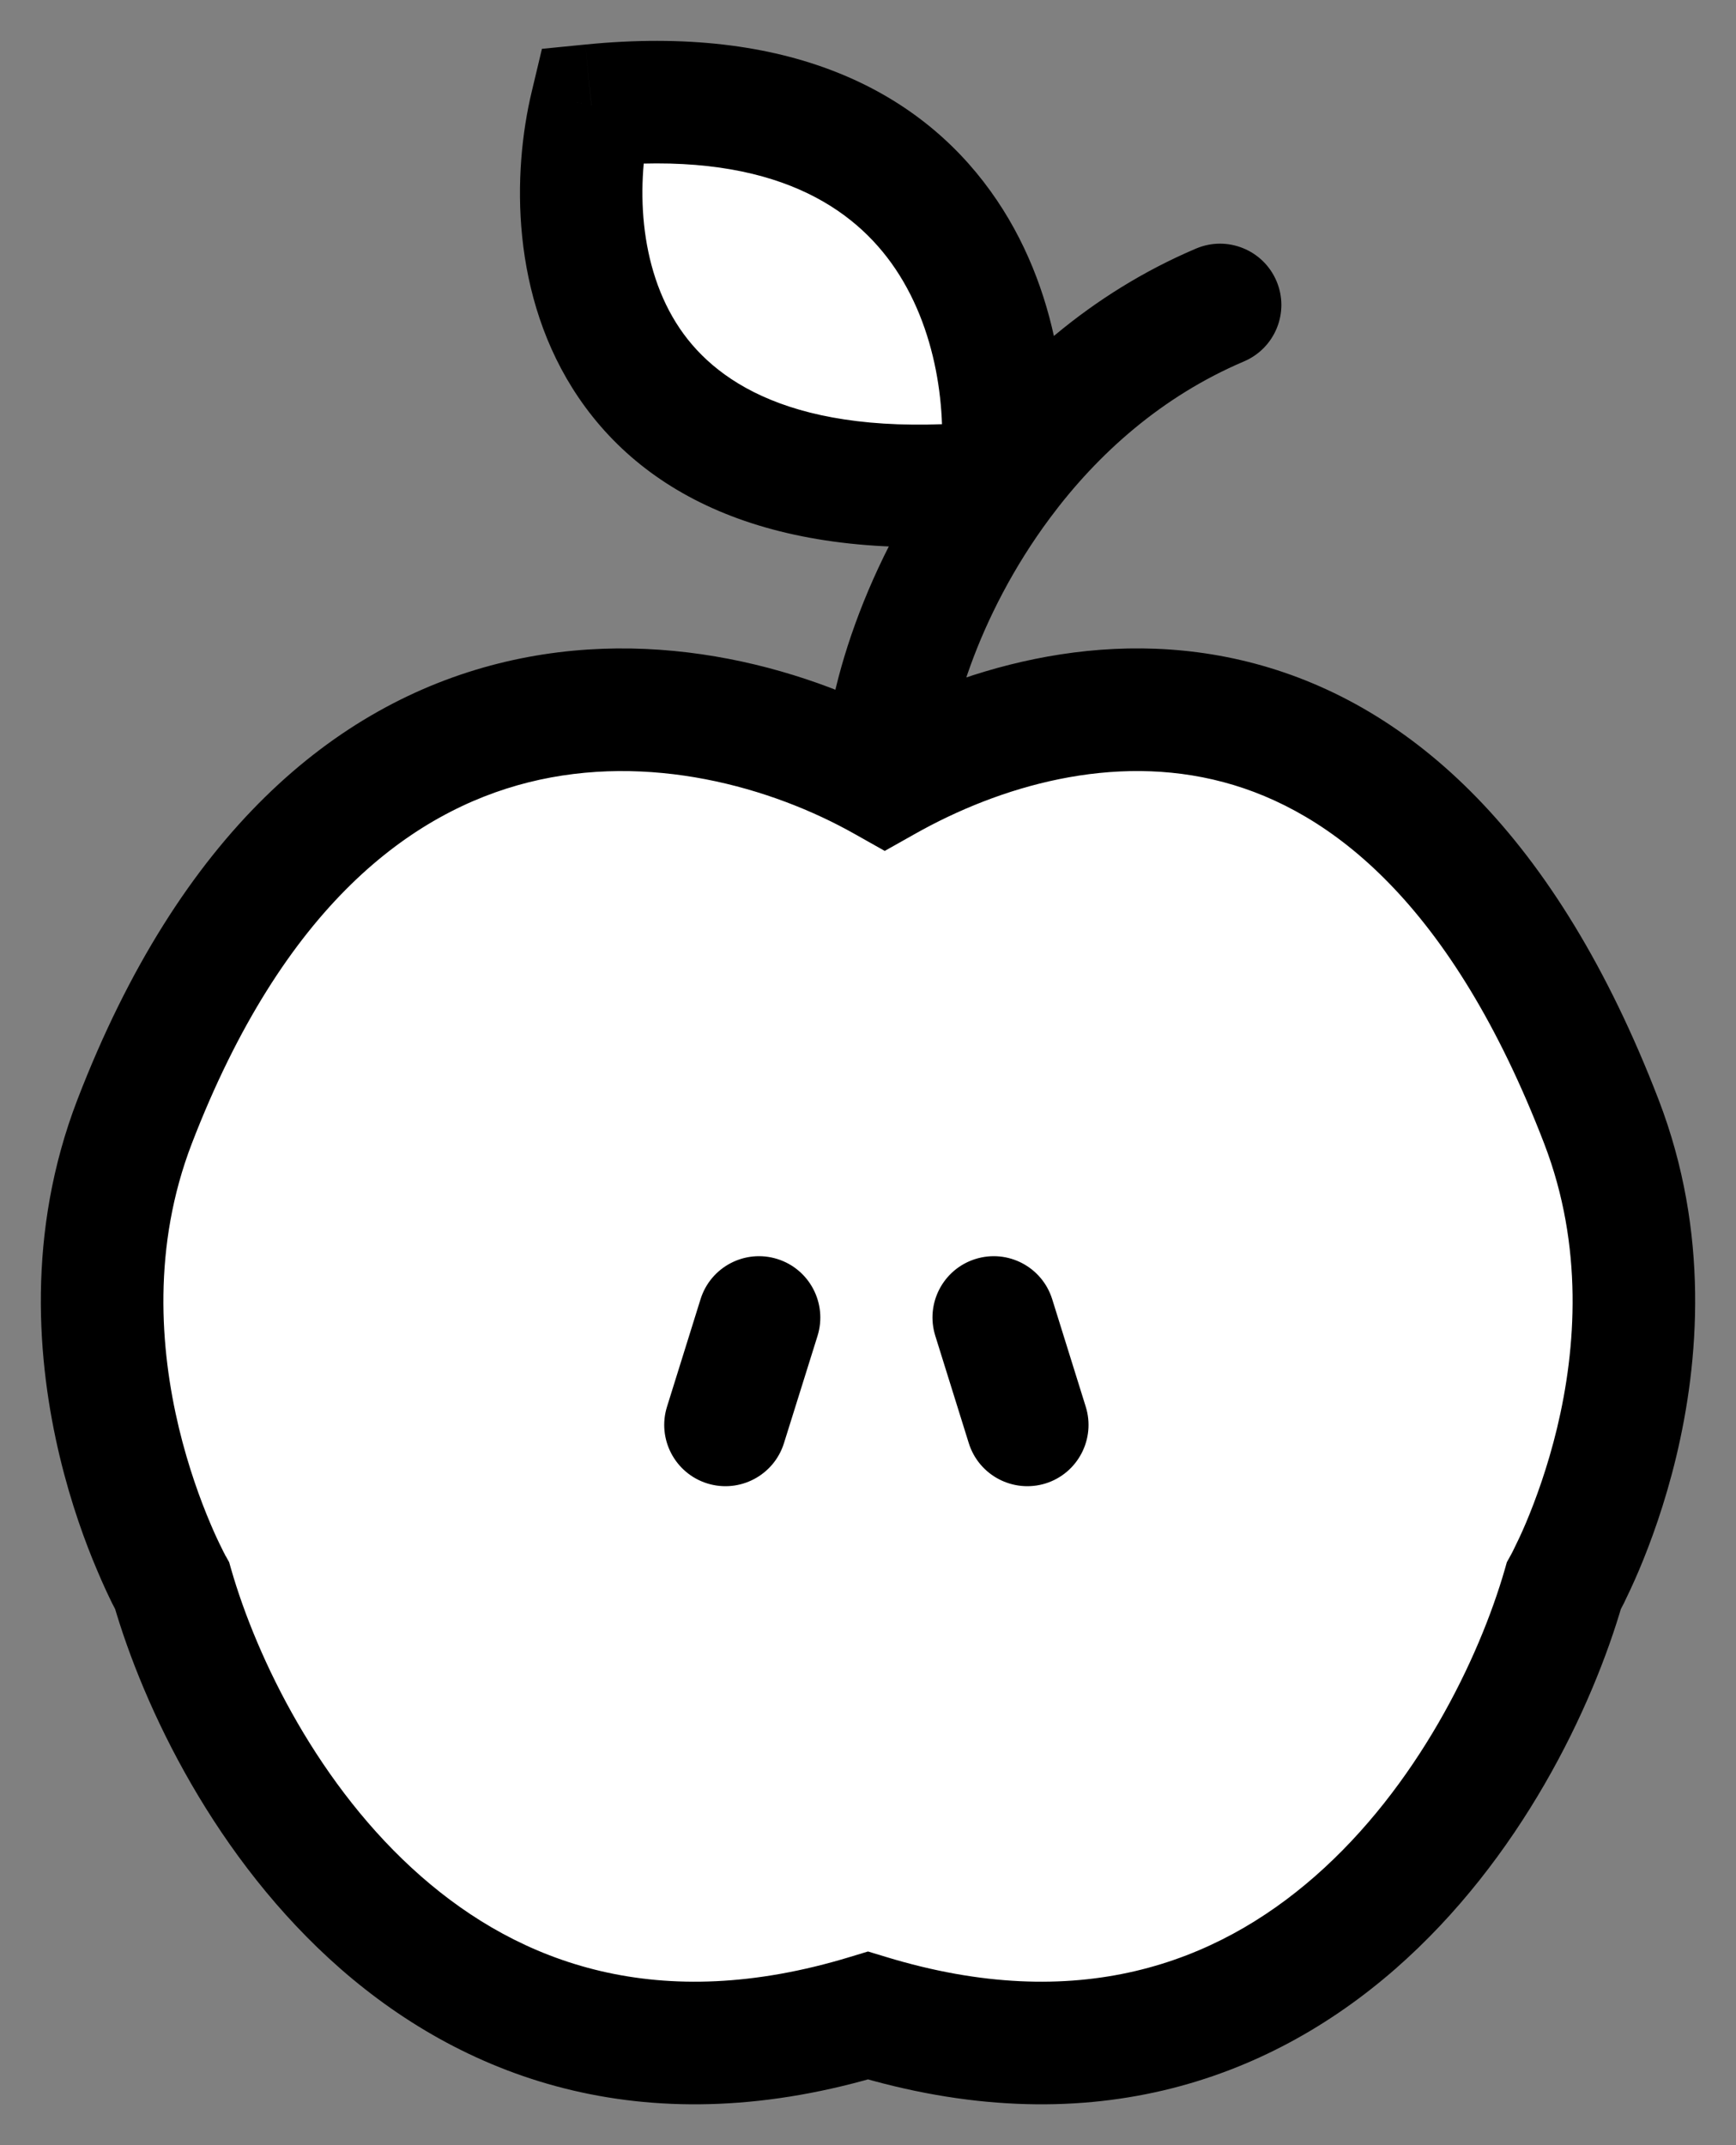 <svg width="17" height="21" viewBox="0 0 17 21" fill="none" xmlns="http://www.w3.org/2000/svg">
<rect x="0" y="0" width="17" height="21" fill="#808080" stroke="none"/>
<path d="M9.8 4.713C9.969 3.336 9.403 0.673 5.791 1.033C5.454 2.435 5.784 5.133 9.8 4.713Z" fill="white"/>
<path d="M1.318 10.981C3.22 6.042 6.861 6.623 8.664 7.641C10.468 6.623 13.78 6.042 15.682 10.981C16.571 13.29 15.313 15.526 15.313 15.526C14.766 17.428 12.687 21.008 8.5 19.731C4.314 21.008 2.234 17.428 1.687 15.526C1.687 15.526 0.429 13.29 1.318 10.981Z" fill="white"/>
<path d="M8.664 7.641L8.369 8.164L8.664 8.33L8.959 8.164L8.664 7.641ZM12.182 3.538C12.487 3.408 12.63 3.056 12.5 2.751C12.37 2.446 12.018 2.304 11.713 2.433L12.182 3.538ZM5.791 1.033L5.732 0.436L5.307 0.478L5.208 0.893L5.791 1.033ZM1.318 10.981L0.758 10.765L1.318 10.981ZM1.687 15.526L2.263 15.36L2.244 15.293L2.21 15.232L1.687 15.526ZM8.5 19.731L8.675 19.157L8.5 19.104L8.325 19.157L8.5 19.731ZM15.682 10.981L16.242 10.765L15.682 10.981ZM15.313 15.526L14.79 15.232L14.756 15.293L14.737 15.36L15.313 15.526ZM8.006 13.077C8.104 12.76 7.928 12.424 7.612 12.325C7.295 12.226 6.959 12.402 6.86 12.719L8.006 13.077ZM6.532 13.77C6.433 14.086 6.609 14.423 6.926 14.522C7.242 14.62 7.578 14.444 7.677 14.128L6.532 13.77ZM9.487 14.128C9.586 14.444 9.922 14.62 10.239 14.522C10.555 14.423 10.731 14.086 10.632 13.77L9.487 14.128ZM10.304 12.719C10.205 12.402 9.869 12.226 9.552 12.325C9.236 12.424 9.06 12.76 9.159 13.077L10.304 12.719ZM9.264 7.641C9.264 7.101 9.563 6.037 10.282 5.071L9.319 4.355C8.475 5.488 8.064 6.799 8.064 7.641H9.264ZM10.282 5.071C10.751 4.44 11.38 3.879 12.182 3.538L11.713 2.433C10.678 2.873 9.889 3.588 9.319 4.355L10.282 5.071ZM10.396 4.786C10.492 4 10.387 2.823 9.7 1.871C8.979 0.87 7.705 0.239 5.732 0.436L5.851 1.63C7.489 1.467 8.304 1.987 8.727 2.573C9.183 3.205 9.277 4.048 9.205 4.64L10.396 4.786ZM5.208 0.893C5.017 1.687 4.995 2.906 5.667 3.894C6.375 4.934 7.718 5.534 9.863 5.309L9.738 4.116C7.866 4.312 7.036 3.773 6.659 3.219C6.246 2.612 6.228 1.781 6.374 1.173L5.208 0.893ZM8.959 7.119C7.969 6.56 6.448 6.102 4.882 6.495C3.277 6.898 1.762 8.158 0.758 10.765L1.878 11.196C2.776 8.864 4.032 7.946 5.174 7.659C6.354 7.363 7.556 7.705 8.369 8.164L8.959 7.119ZM0.758 10.765C0.255 12.071 0.365 13.34 0.585 14.259C0.696 14.722 0.837 15.105 0.952 15.374C1.009 15.51 1.06 15.617 1.097 15.693C1.116 15.73 1.132 15.76 1.143 15.782C1.149 15.792 1.153 15.801 1.157 15.807C1.159 15.811 1.16 15.813 1.161 15.815C1.162 15.816 1.162 15.817 1.163 15.818C1.163 15.819 1.163 15.819 1.163 15.819C1.163 15.819 1.164 15.82 1.164 15.82C1.164 15.82 1.164 15.82 1.687 15.526C2.21 15.232 2.21 15.232 2.21 15.232C2.21 15.232 2.21 15.232 2.21 15.232C2.21 15.232 2.21 15.233 2.21 15.233C2.21 15.233 2.21 15.233 2.21 15.233C2.21 15.233 2.21 15.232 2.209 15.232C2.208 15.229 2.206 15.225 2.203 15.219C2.196 15.206 2.185 15.186 2.172 15.158C2.144 15.102 2.103 15.017 2.057 14.907C1.963 14.685 1.845 14.365 1.752 13.979C1.566 13.203 1.492 12.2 1.878 11.196L0.758 10.765ZM1.11 15.692C1.405 16.718 2.111 18.202 3.333 19.272C4.588 20.37 6.367 21.009 8.675 20.305L8.325 19.157C6.446 19.73 5.092 19.217 4.124 18.369C3.123 17.493 2.515 16.236 2.263 15.36L1.11 15.692ZM8.959 8.164C9.785 7.698 10.898 7.367 11.982 7.657C13.032 7.937 14.217 8.846 15.122 11.196L16.242 10.765C15.245 8.177 13.823 6.906 12.291 6.497C10.792 6.097 9.347 6.567 8.369 7.119L8.959 8.164ZM15.122 11.196C15.508 12.2 15.434 13.203 15.248 13.979C15.155 14.365 15.037 14.685 14.944 14.906C14.897 15.017 14.856 15.102 14.828 15.158C14.815 15.186 14.804 15.206 14.797 15.219C14.794 15.225 14.792 15.229 14.79 15.231C14.79 15.232 14.79 15.233 14.79 15.233C14.79 15.233 14.79 15.233 14.79 15.233C14.79 15.233 14.79 15.232 14.79 15.232C14.79 15.232 14.79 15.232 14.79 15.232C14.79 15.232 14.79 15.232 15.313 15.526C15.836 15.82 15.836 15.82 15.836 15.82C15.836 15.82 15.837 15.819 15.837 15.819C15.837 15.819 15.837 15.819 15.837 15.818C15.838 15.817 15.838 15.816 15.839 15.815C15.84 15.813 15.841 15.811 15.843 15.807C15.847 15.801 15.851 15.792 15.857 15.782C15.868 15.76 15.884 15.73 15.903 15.693C15.94 15.617 15.991 15.51 16.049 15.374C16.163 15.105 16.304 14.722 16.415 14.259C16.635 13.34 16.745 12.071 16.242 10.765L15.122 11.196ZM14.737 15.36C14.485 16.236 13.877 17.493 12.876 18.369C11.908 19.217 10.554 19.73 8.675 19.157L8.325 20.305C10.633 21.009 12.412 20.37 13.667 19.272C14.889 18.202 15.595 16.718 15.89 15.692L14.737 15.36ZM6.86 12.719L6.532 13.77L7.677 14.128L8.006 13.077L6.86 12.719ZM10.632 13.77L10.304 12.719L9.159 13.077L9.487 14.128L10.632 13.77Z" fill="black"/>
</svg>
